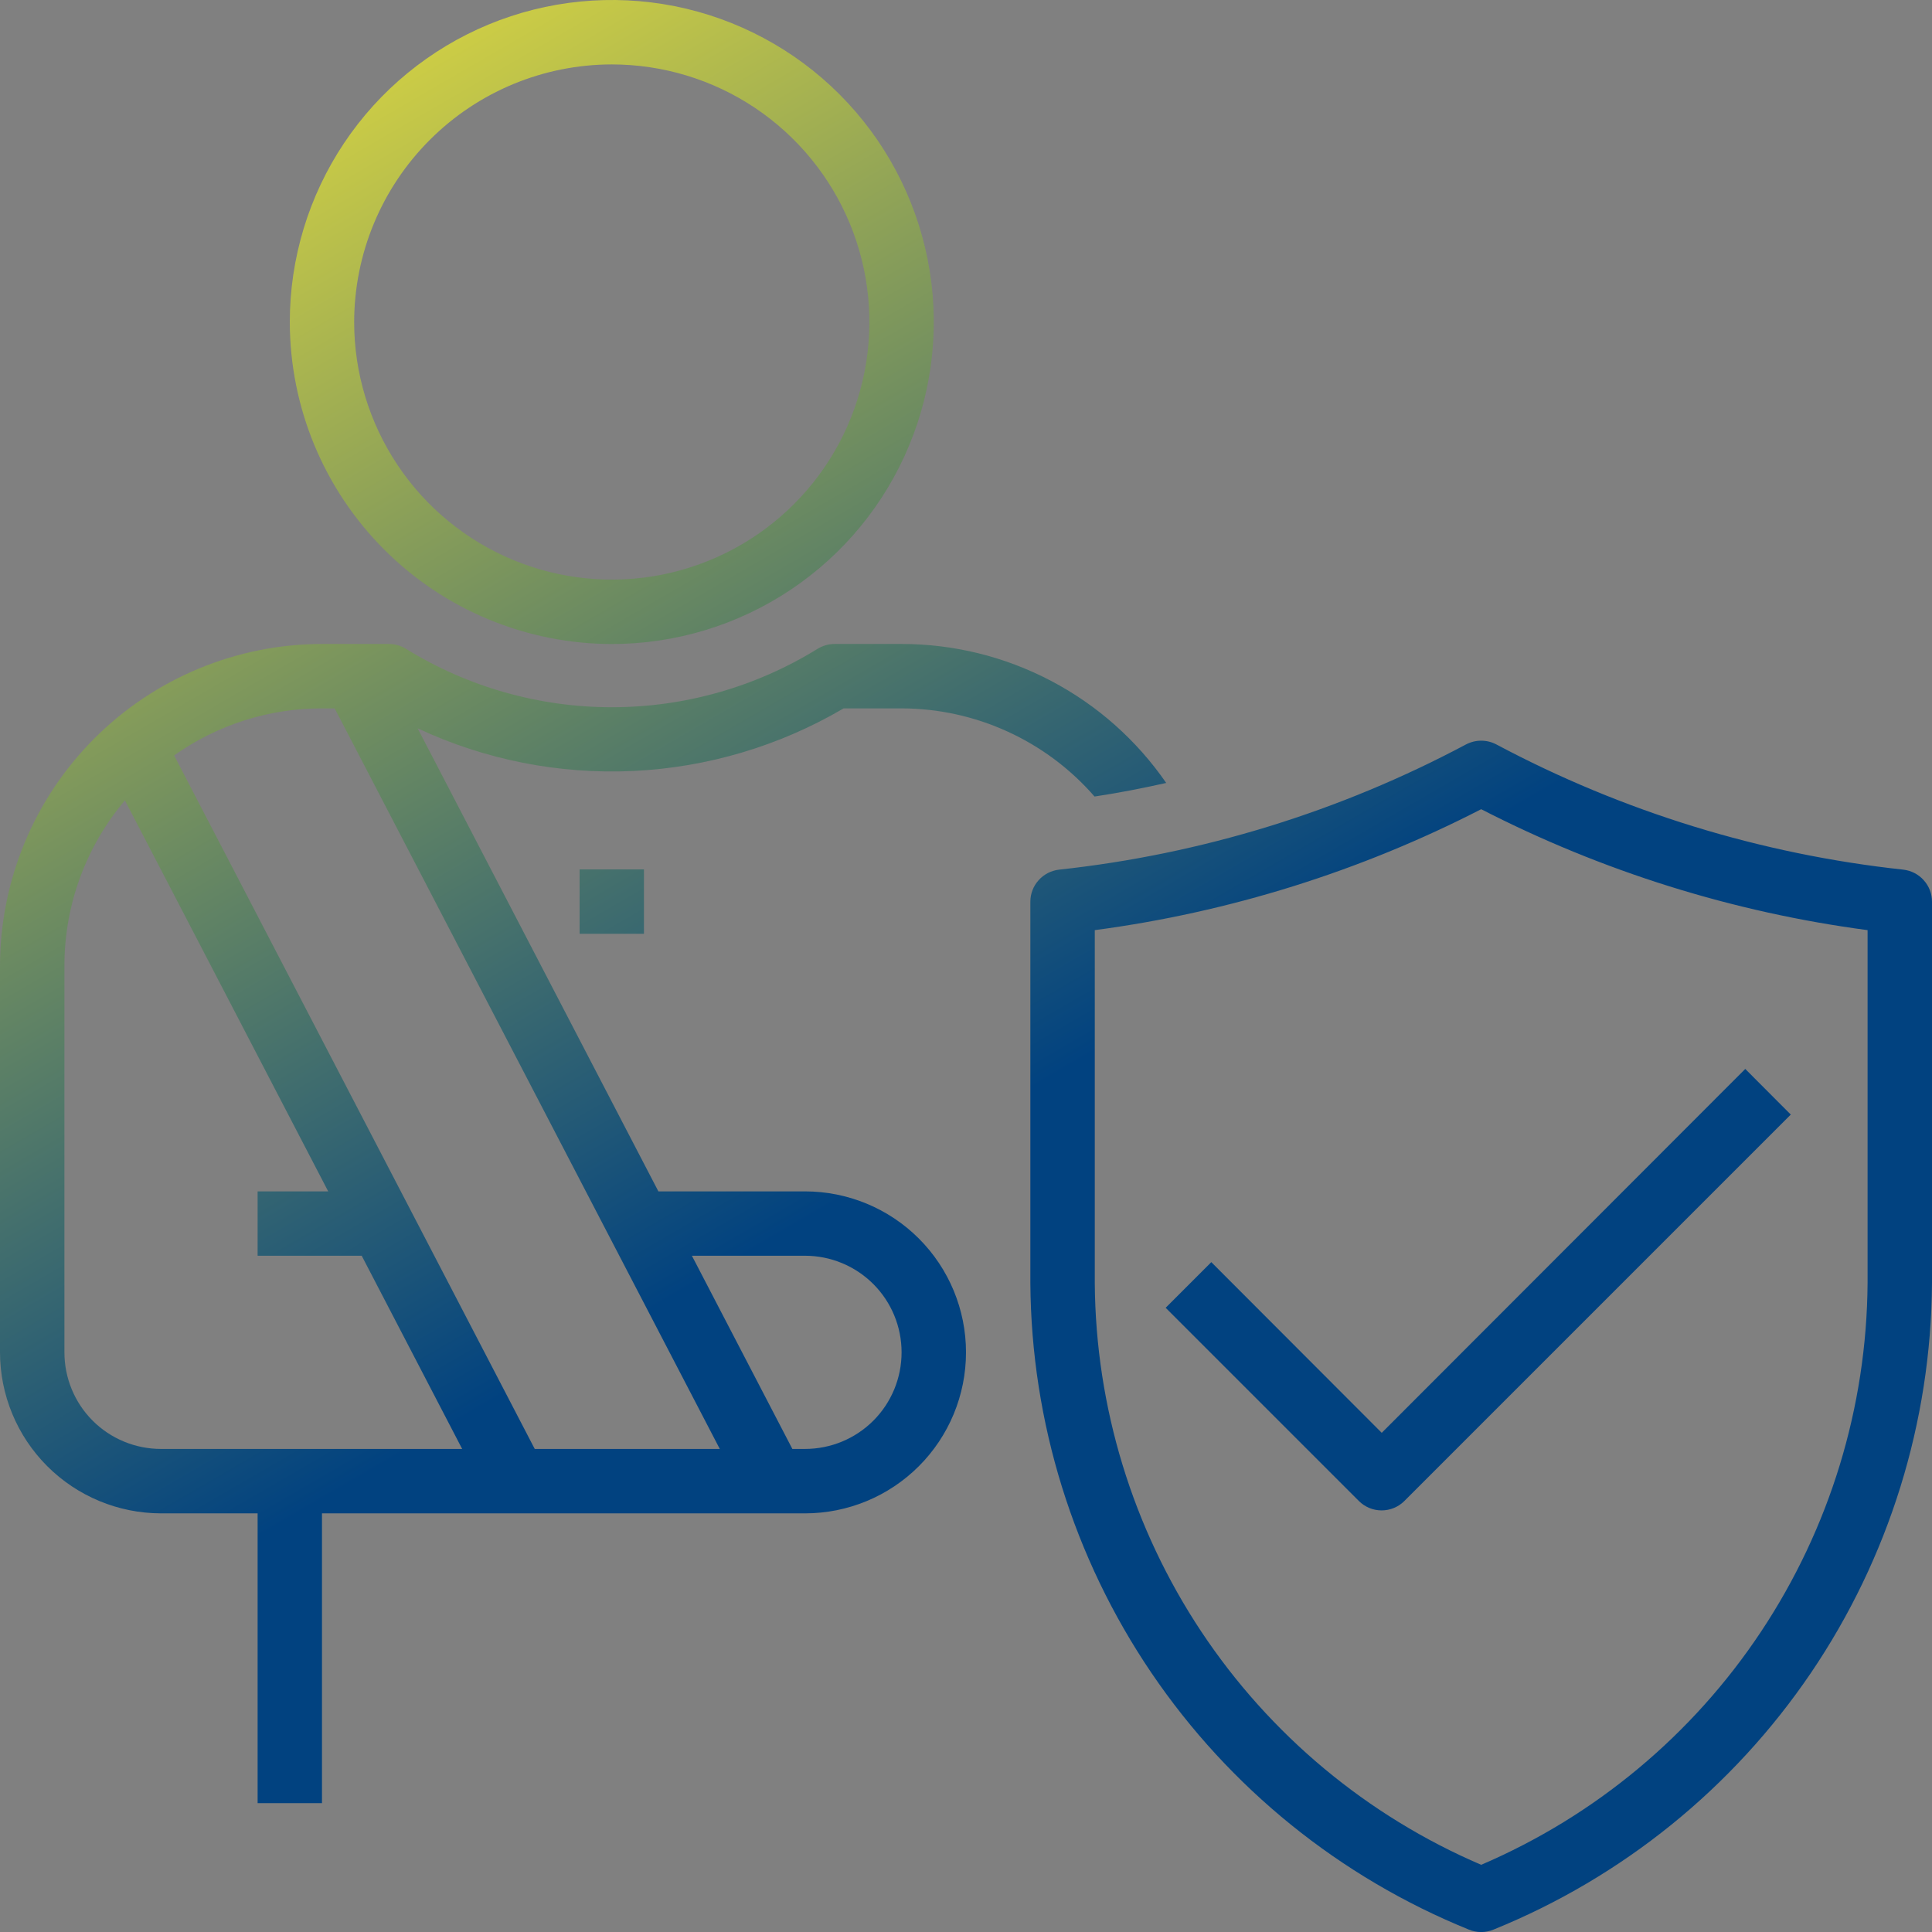 <svg width="32" height="32" viewBox="0 0 32 32" fill="none" xmlns="http://www.w3.org/2000/svg">
<rect x="0" y="0" width="32" height="32" fill="#808080" stroke="none"/>
<defs>
<linearGradient id="paint0_linear_438_766" x1="10.823" y1="-7.057" x2="33.135" y2="31.409" gradientUnits="userSpaceOnUse">
<stop stop-color="#FFEF37"/>
<stop offset="0.559" stop-color="#014280"/>
</linearGradient>
</defs>
<path fill-rule="evenodd" clip-rule="evenodd" d="M10.133 10.667C11.188 10.667 12.219 10.354 13.096 9.768C13.973 9.182 14.657 8.349 15.06 7.374C15.464 6.4 15.57 5.327 15.364 4.293C15.158 3.258 14.65 2.308 13.904 1.562C13.159 0.816 12.208 0.308 11.174 0.102C10.139 -0.103 9.067 0.002 8.092 0.406C7.118 0.81 6.285 1.493 5.699 2.37C5.113 3.247 4.8 4.279 4.8 5.333C4.801 6.747 5.364 8.103 6.364 9.103C7.363 10.103 8.719 10.665 10.133 10.667ZM10.133 1.067C10.977 1.067 11.802 1.317 12.504 1.786C13.205 2.255 13.752 2.921 14.075 3.701C14.398 4.48 14.482 5.338 14.318 6.166C14.153 6.993 13.747 7.754 13.15 8.35C12.553 8.947 11.793 9.353 10.966 9.518C10.138 9.683 9.28 9.598 8.5 9.275C7.721 8.952 7.054 8.405 6.586 7.704C6.117 7.002 5.866 6.177 5.866 5.333C5.868 4.202 6.318 3.118 7.118 2.318C7.917 1.518 9.002 1.068 10.133 1.067ZM10.666 14.4H9.6V15.467H10.666V14.4ZM24.784 12.33C26.878 13.445 29.166 14.149 31.524 14.404C31.655 14.419 31.776 14.481 31.863 14.579C31.951 14.676 32 14.803 32 14.934V21.252C31.985 23.555 31.287 25.802 29.995 27.708C28.702 29.614 26.873 31.094 24.738 31.96C24.673 31.987 24.604 32.001 24.533 32.001C24.463 32.001 24.393 31.987 24.328 31.96C22.193 31.094 20.364 29.614 19.071 27.708C17.779 25.802 17.081 23.555 17.066 21.252V14.934C17.066 14.803 17.115 14.676 17.203 14.579C17.29 14.481 17.411 14.419 17.542 14.404C19.9 14.149 22.188 13.445 24.282 12.33C24.36 12.289 24.446 12.268 24.533 12.268C24.62 12.268 24.707 12.289 24.784 12.33ZM29.169 27.024C30.306 25.312 30.919 23.306 30.933 21.252V15.406C28.701 15.11 26.536 14.432 24.533 13.403C22.53 14.432 20.365 15.11 18.133 15.406V21.252C18.147 23.306 18.76 25.312 19.897 27.024C21.034 28.735 22.645 30.078 24.533 30.887C26.421 30.078 28.033 28.735 29.169 27.024ZM20.063 20.905L19.307 21.661L22.507 24.861C22.607 24.961 22.742 25.017 22.884 25.017C23.025 25.017 23.161 24.961 23.261 24.861L29.661 18.461L28.907 17.705L22.886 23.732L20.063 20.905ZM10.905 19.733H13.333C14.041 19.733 14.719 20.014 15.219 20.514C15.719 21.014 16 21.692 16 22.399C16 23.107 15.719 23.785 15.219 24.285C14.719 24.785 14.041 25.066 13.333 25.066H5.333V29.866H4.267V25.066H2.667C1.96 25.065 1.282 24.784 0.782 24.284C0.282 23.784 0.001 23.106 0 22.399V15.999C0.002 14.585 0.564 13.23 1.564 12.23C2.564 11.23 3.919 10.668 5.333 10.666H6.443C6.543 10.666 6.642 10.695 6.727 10.748C7.751 11.38 8.93 11.714 10.133 11.714C11.336 11.714 12.515 11.38 13.539 10.748C13.625 10.695 13.723 10.666 13.824 10.666H14.933C15.796 10.666 16.645 10.876 17.408 11.277C18.172 11.678 18.826 12.258 19.316 12.968C18.924 13.056 18.529 13.133 18.129 13.193C17.732 12.736 17.241 12.369 16.689 12.117C16.138 11.865 15.539 11.734 14.933 11.733H13.973C12.912 12.356 11.715 12.712 10.486 12.77C9.257 12.827 8.032 12.585 6.917 12.063L10.905 19.733ZM1.535 23.531C1.835 23.831 2.242 23.999 2.667 23.999H7.655L5.991 20.799H4.267V19.733H5.436L2.069 13.257C1.421 14.024 1.066 14.995 1.067 15.999V22.399C1.067 22.824 1.235 23.231 1.535 23.531ZM2.884 12.512L8.857 23.999H11.922L5.543 11.733H5.333C4.456 11.732 3.6 12.005 2.884 12.512ZM13.124 23.999H13.333C13.758 23.999 14.165 23.831 14.465 23.531C14.765 23.231 14.933 22.824 14.933 22.399C14.933 21.975 14.765 21.568 14.465 21.268C14.165 20.968 13.758 20.799 13.333 20.799H11.46L13.124 23.999Z" fill="url(#paint0_linear_438_766)"/>

</svg>
